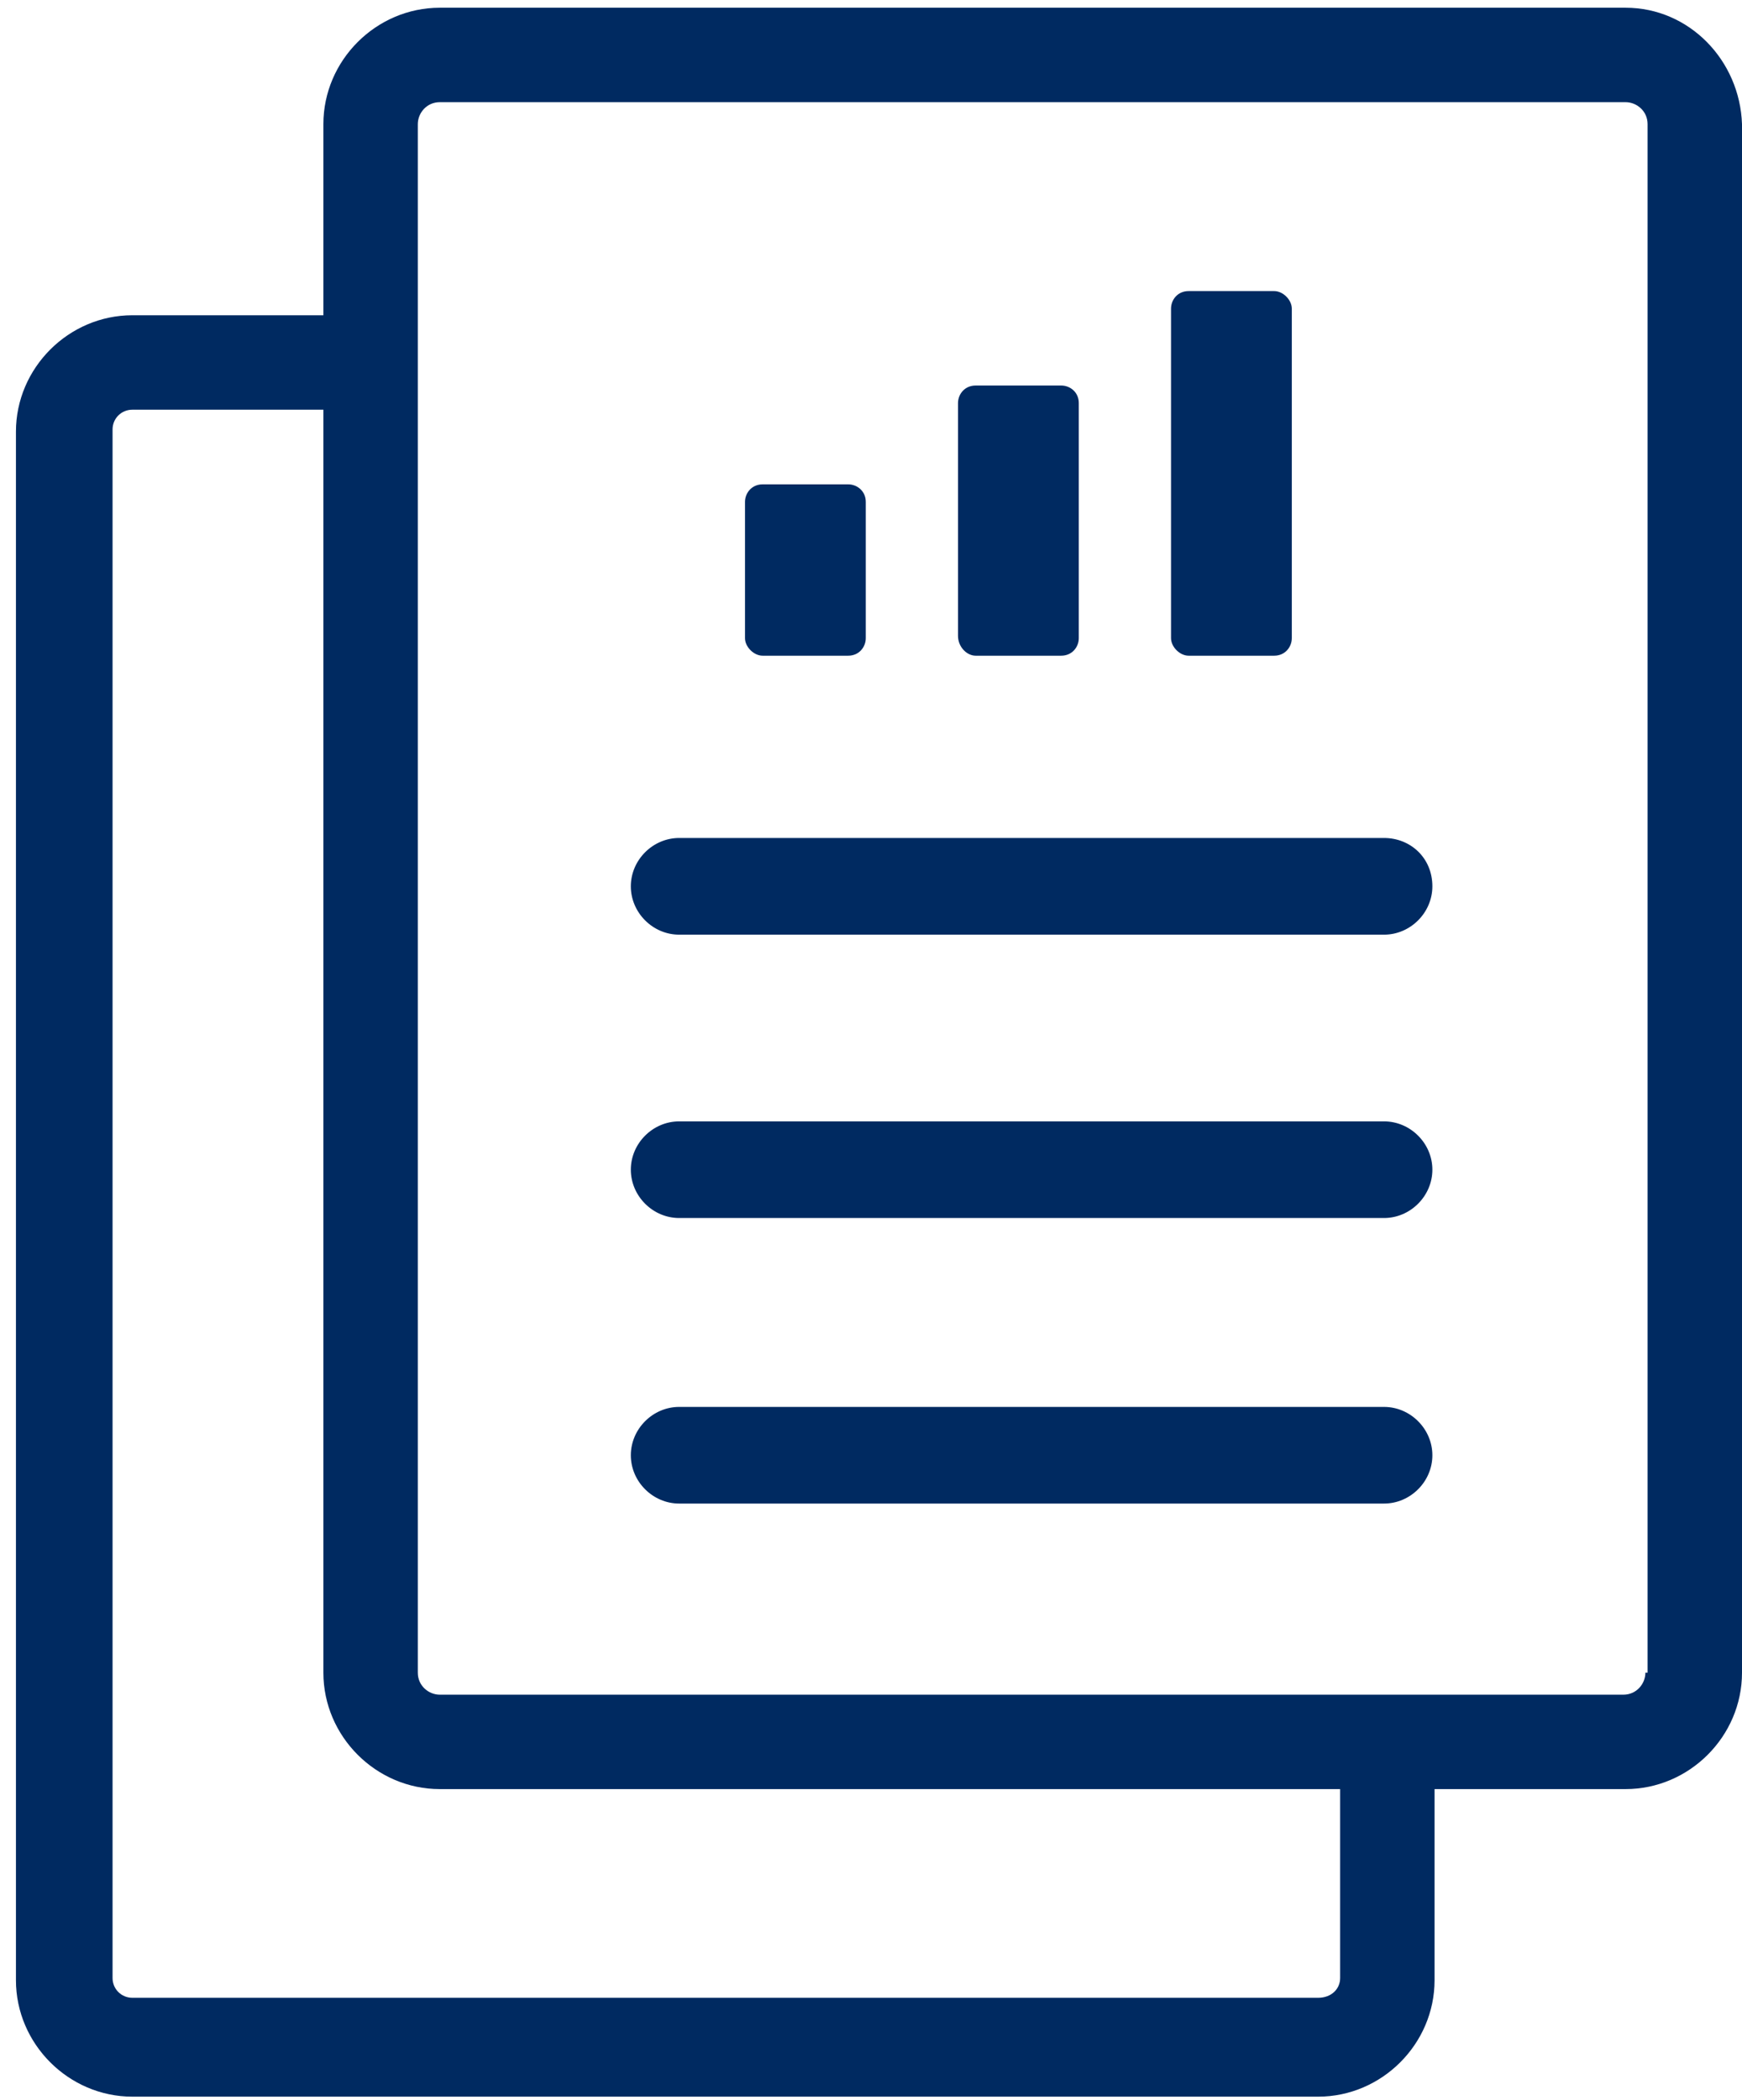 <svg width="39" height="47" viewBox="0 0 39 47" fill="none" xmlns="http://www.w3.org/2000/svg">
<path d="M36.394 0.173H9.846C8.42 0.173 7.24 1.352 7.24 2.778V7.056H2.963C1.537 7.056 0.357 8.235 0.357 9.661V44.322C0.357 45.748 1.537 46.928 2.963 46.928H29.511C30.937 46.928 32.117 45.748 32.117 44.322V40.044H36.394C37.82 40.044 39 38.865 39 37.439V2.778C38.951 1.352 37.82 0.173 36.394 0.173ZM30.003 44.273C30.003 44.519 29.806 44.715 29.511 44.715H2.963C2.717 44.715 2.52 44.519 2.52 44.273V9.612C2.52 9.366 2.717 9.17 2.963 9.17H7.24V37.439C7.24 38.865 8.42 40.044 9.846 40.044H30.003V44.273ZM36.837 37.439C36.837 37.685 36.64 37.931 36.345 37.931H9.846C9.6 37.931 9.354 37.734 9.354 37.439V2.778C9.354 2.532 9.551 2.287 9.846 2.287H36.394C36.64 2.287 36.886 2.483 36.886 2.778V37.439H36.837Z" fill="#002A61"/>
<path d="M30.986 25.099H15.205C14.615 25.099 14.123 25.59 14.123 26.18C14.123 26.77 14.615 27.262 15.205 27.262H30.986C31.576 27.262 32.068 26.77 32.068 26.18C32.068 25.59 31.576 25.099 30.986 25.099Z" fill="#002A61"/>
<path d="M30.986 31.49H15.205C14.615 31.49 14.123 31.982 14.123 32.572C14.123 33.162 14.615 33.653 15.205 33.653H30.986C31.576 33.653 32.068 33.162 32.068 32.572C32.068 31.982 31.576 31.49 30.986 31.49Z" fill="#002A61"/>
<path d="M30.986 18.756H15.205C14.615 18.756 14.123 19.248 14.123 19.838C14.123 20.428 14.615 20.92 15.205 20.92H30.986C31.576 20.92 32.068 20.428 32.068 19.838C32.068 19.199 31.576 18.756 30.986 18.756Z" fill="#002A61"/>
<path d="M17.073 14.676H18.99C19.236 14.676 19.383 14.479 19.383 14.283V11.234C19.383 10.989 19.187 10.841 18.99 10.841H17.073C16.827 10.841 16.679 11.038 16.679 11.234V14.283C16.679 14.479 16.876 14.676 17.073 14.676Z" fill="#002A61"/>
<path d="M21.842 14.676H23.759C24.005 14.676 24.152 14.479 24.152 14.283V9.022C24.152 8.776 23.956 8.629 23.759 8.629H21.842C21.596 8.629 21.448 8.825 21.448 9.022V14.233C21.448 14.479 21.645 14.676 21.842 14.676Z" fill="#002A61"/>
<path d="M26.61 14.676H28.527C28.773 14.676 28.921 14.479 28.921 14.283V6.908C28.921 6.711 28.724 6.515 28.527 6.515H26.61C26.364 6.515 26.217 6.711 26.217 6.908V14.283C26.217 14.479 26.413 14.676 26.61 14.676Z" fill="#002A61"/>
</svg>
